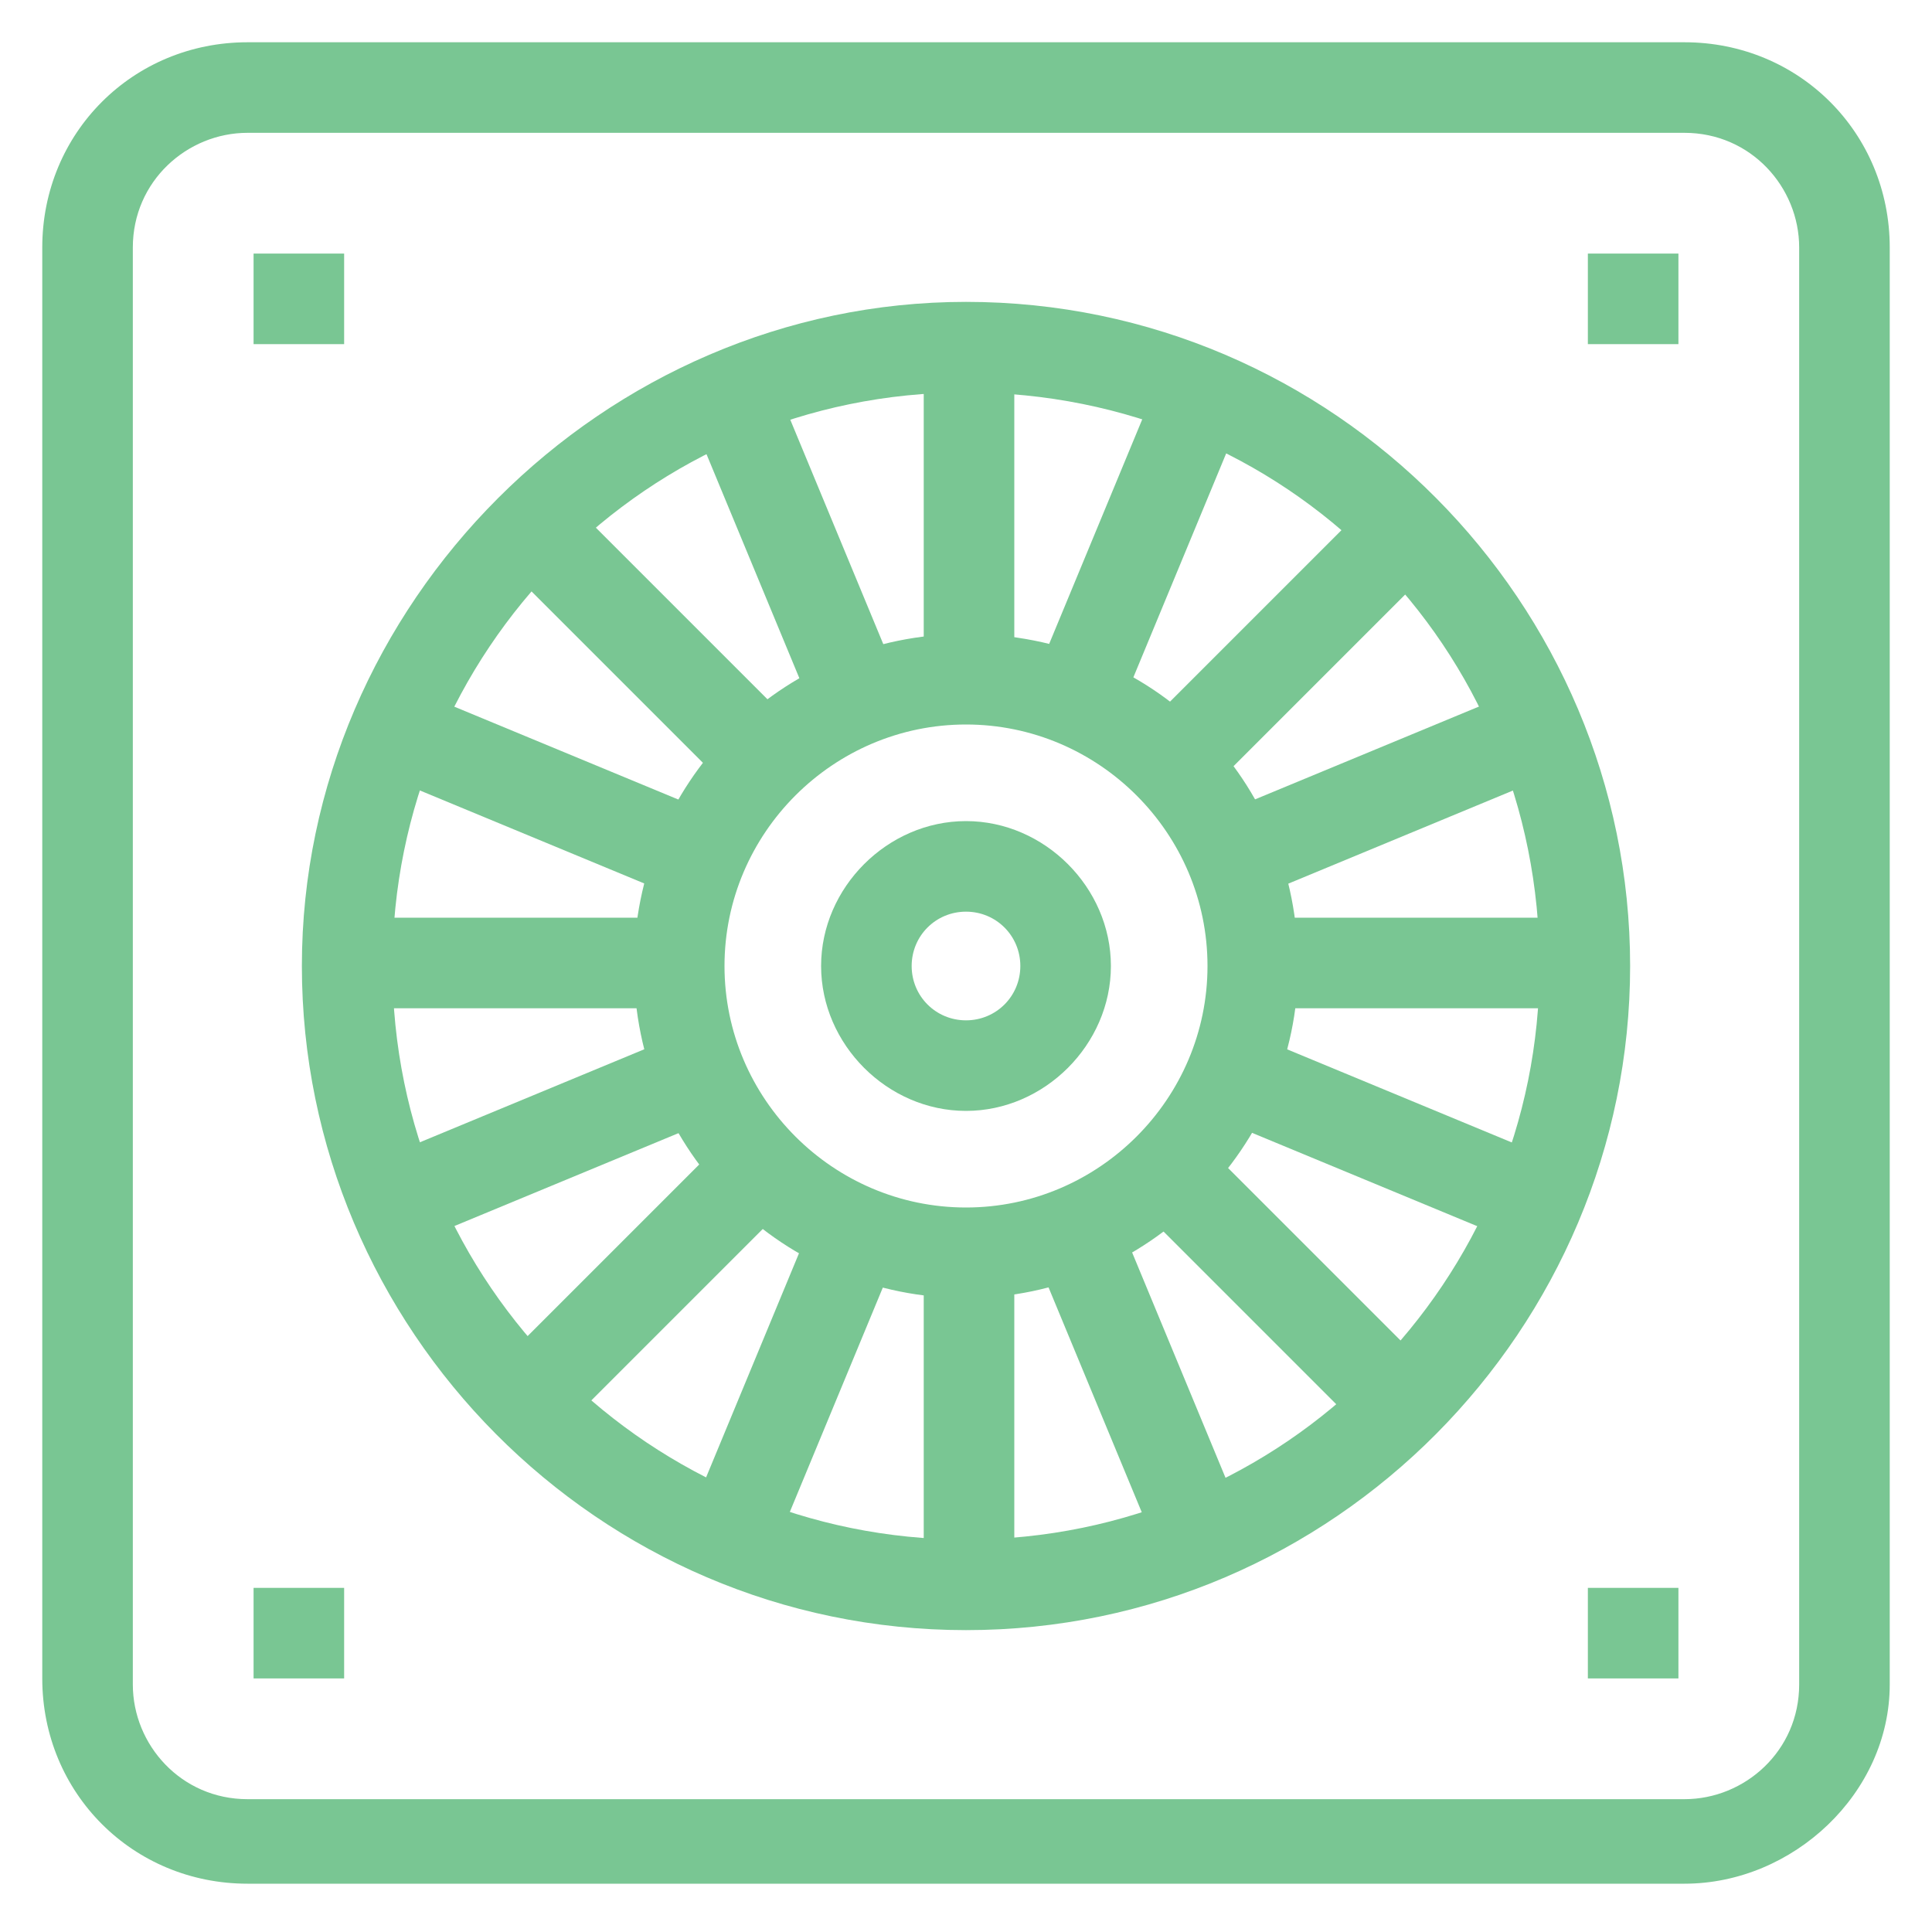 <?xml version="1.0" encoding="utf-8"?>
<!-- Generator: Adobe Illustrator 18.0.0, SVG Export Plug-In . SVG Version: 6.00 Build 0)  -->
<!DOCTYPE svg PUBLIC "-//W3C//DTD SVG 1.1//EN" "http://www.w3.org/Graphics/SVG/1.1/DTD/svg11.dtd">
<svg version="1.1" id="Layer_1" xmlns="http://www.w3.org/2000/svg" xmlns:xlink="http://www.w3.org/1999/xlink" x="0px" y="0px"
	 viewBox="0 0 32 32" enable-background="new 0 0 32 32" xml:space="preserve">
<g>
	<g>
		<path fill="#79C693" d="M27.9,31.2H4.1c-1.9,0-3.4-1.5-3.4-3.4V4.1c0-1.9,1.5-3.4,3.4-3.4h23.8c1.9,0,3.4,1.5,3.4,3.4v23.8
			C31.3,29.7,29.7,31.2,27.9,31.2z M4.1,2.2c-1,0-1.9,0.8-1.9,1.9v23.8c0,1,0.8,1.9,1.9,1.9h23.8c1,0,1.9-0.8,1.9-1.9V4.1
			c0-1-0.8-1.9-1.9-1.9H4.1z"/>
	</g>
	<g>
		<path fill="#79C693" d="M16,27c-6.1,0-11-5-11-11s5-11,11-11c6.1,0,11,5,11,11S22.1,27,16,27z M16,6.5c-5.3,0-9.5,4.3-9.5,9.5
			c0,5.3,4.3,9.5,9.5,9.5c5.3,0,9.5-4.3,9.5-9.5C25.5,10.7,21.3,6.5,16,6.5z"/>
	</g>
	<g>
		<path fill="#79C693" d="M16,21.5c-3,0-5.5-2.4-5.5-5.5c0-3,2.4-5.5,5.5-5.5s5.5,2.4,5.5,5.5C21.5,19,19,21.5,16,21.5z M16,12
			c-2.2,0-4,1.8-4,4s1.8,4,4,4s4-1.8,4-4S18.2,12,16,12z"/>
	</g>
	<g>
		<rect x="15.3" y="5.7" fill="#79C693" width="1.5" height="5.6"/>
	</g>
	<g>
		<rect x="15.3" y="20.7" fill="#79C693" width="1.5" height="5.6"/>
	</g>
	<g>
		<rect x="20.7" y="15.2" fill="#79C693" width="5.6" height="1.5"/>
	</g>
	<g>
		<rect x="5.7" y="15.2" fill="#79C693" width="5.6" height="1.5"/>
	</g>
	<g>
		
			<rect x="20.6" y="7.9" transform="matrix(0.707 0.707 -0.707 0.707 13.802 -11.93)" fill="#79C693" width="1.5" height="5.6"/>
	</g>
	<g>
		
			<rect x="9.9" y="18.5" transform="matrix(0.707 0.707 -0.707 0.707 18.195 -1.325)" fill="#79C693" width="1.5" height="5.6"/>
	</g>
	<g>
		
			<rect x="18.5" y="20.6" transform="matrix(0.707 0.707 -0.707 0.707 21.299 -8.824)" fill="#79C693" width="5.6" height="1.5"/>
	</g>
	<g>
		<rect x="7.9" y="9.9" transform="matrix(0.707 0.707 -0.707 0.707 10.697 -4.431)" fill="#79C693" width="5.6" height="1.5"/>
	</g>
	<g>
		
			<rect x="10.3" y="8.3" transform="matrix(0.383 0.924 -0.924 0.383 16.488 -6.53)" fill="#79C693" width="5.6" height="1.5"/>
	</g>
	<g>
		
			<rect x="16.1" y="22.2" transform="matrix(0.383 0.924 -0.924 0.383 32.83 -3.281)" fill="#79C693" width="5.6" height="1.5"/>
	</g>
	<g>
		
			<rect x="22.2" y="10.3" transform="matrix(0.383 0.924 -0.924 0.383 26.288 -13.077)" fill="#79C693" width="1.5" height="5.6"/>
	</g>
	<g>
		
			<rect x="8.3" y="16.1" transform="matrix(0.383 0.924 -0.924 0.383 23.034 3.268)" fill="#79C693" width="1.5" height="5.6"/>
	</g>
	<g>
		
			<rect x="18.1" y="6.3" transform="matrix(0.924 0.383 -0.383 0.924 4.907 -6.53)" fill="#79C693" width="1.5" height="5.6"/>
	</g>
	<g>
		
			<rect x="12.4" y="20.1" transform="matrix(0.924 0.383 -0.383 0.924 9.771 -3.279)" fill="#79C693" width="1.5" height="5.6"/>
	</g>
	<g>
		
			<rect x="20.1" y="18.1" transform="matrix(0.924 0.383 -0.383 0.924 8.966 -7.338)" fill="#79C693" width="5.6" height="1.5"/>
	</g>
	<g>
		
			<rect x="6.3" y="12.4" transform="matrix(0.924 0.383 -0.383 0.924 5.714 -2.472)" fill="#79C693" width="5.6" height="1.5"/>
	</g>
	<g>
		<rect x="26.3" y="4.2" fill="#79C693" width="1.5" height="1.5"/>
	</g>
	<g>
		<rect x="4.2" y="4.2" fill="#79C693" width="1.5" height="1.5"/>
	</g>
	<g>
		<rect x="26.3" y="26.3" fill="#79C693" width="1.5" height="1.5"/>
	</g>
	<g>
		<rect x="4.2" y="26.3" fill="#79C693" width="1.5" height="1.5"/>
	</g>
	<g>
		<path fill="#79C693" d="M16,18.4c-1.3,0-2.4-1.1-2.4-2.4c0-1.3,1.1-2.4,2.4-2.4s2.4,1.1,2.4,2.4C18.4,17.3,17.3,18.4,16,18.4z
			 M16,15.1c-0.5,0-0.9,0.4-0.9,0.9c0,0.5,0.4,0.9,0.9,0.9c0.5,0,0.9-0.4,0.9-0.9C16.9,15.5,16.5,15.1,16,15.1z"/>
	</g>
</g>
</svg>

